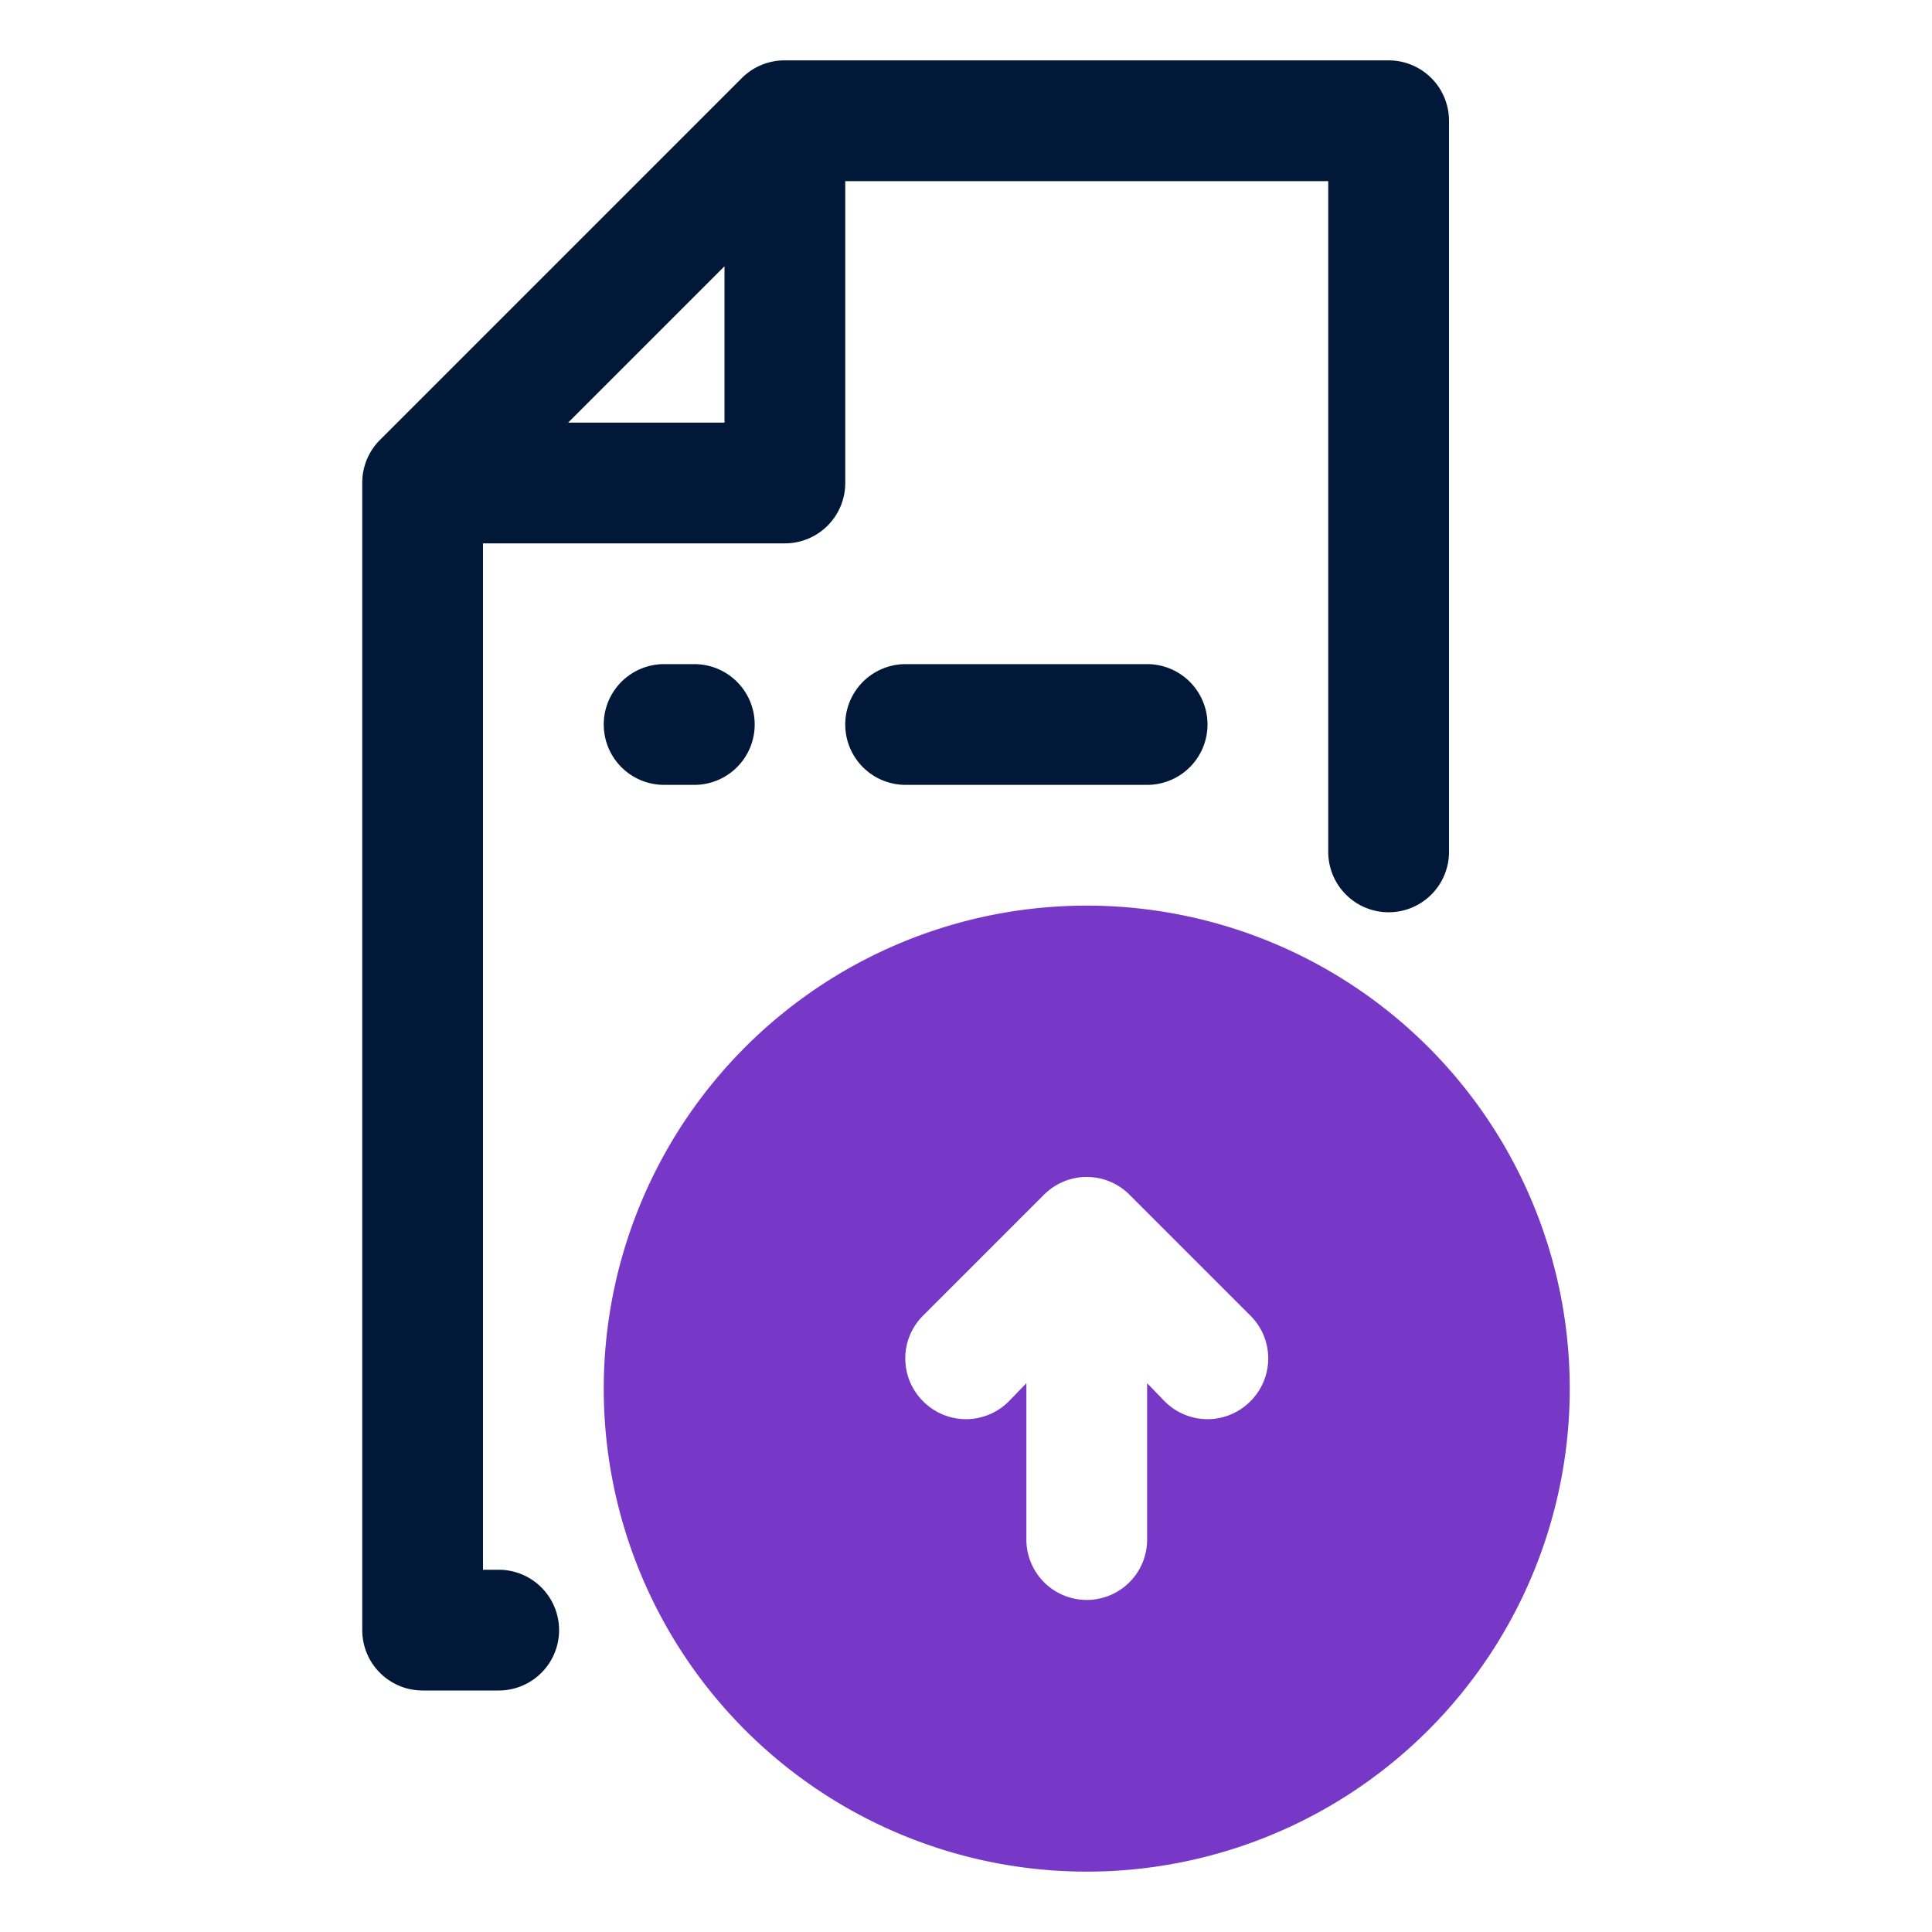 <svg id="OBJECT" xmlns="http://www.w3.org/2000/svg" viewBox="0 0 32 32"><defs><style>.cls-1{fill:#011839;}.cls-2{fill:#7738c8;}</style></defs><path class="cls-1" d="M23,1H13a1,1,0,0,0-.71.29l-6,6A1,1,0,0,0,6,8V27a1,1,0,0,0,1,1H8.26a1,1,0,0,0,0-2H8V9h5a1,1,0,0,0,1-1V3h8V14.11a1,1,0,0,0,2,0V2A1,1,0,0,0,23,1ZM9.41,7,12,4.41V7Z"/><path class="cls-1" d="M19,11H15a1,1,0,0,0,0,2h4a1,1,0,0,0,0-2Z"/><path class="cls-1" d="M11.5,11H11a1,1,0,0,0,0,2h.5a1,1,0,0,0,0-2Z"/><path class="cls-2" d="M18,15a8,8,0,1,0,8,8A8,8,0,0,0,18,15Zm2.71,8.21a1,1,0,0,1-1.42,0l-.29-.3V25.5a1,1,0,0,1-1,1h0a1,1,0,0,1-1-1V22.91l-.29.3a1,1,0,0,1-1.42,0h0a1,1,0,0,1,0-1.42l2-2a1,1,0,0,1,1.42,0l2,2a1,1,0,0,1,0,1.42Z"/></svg>